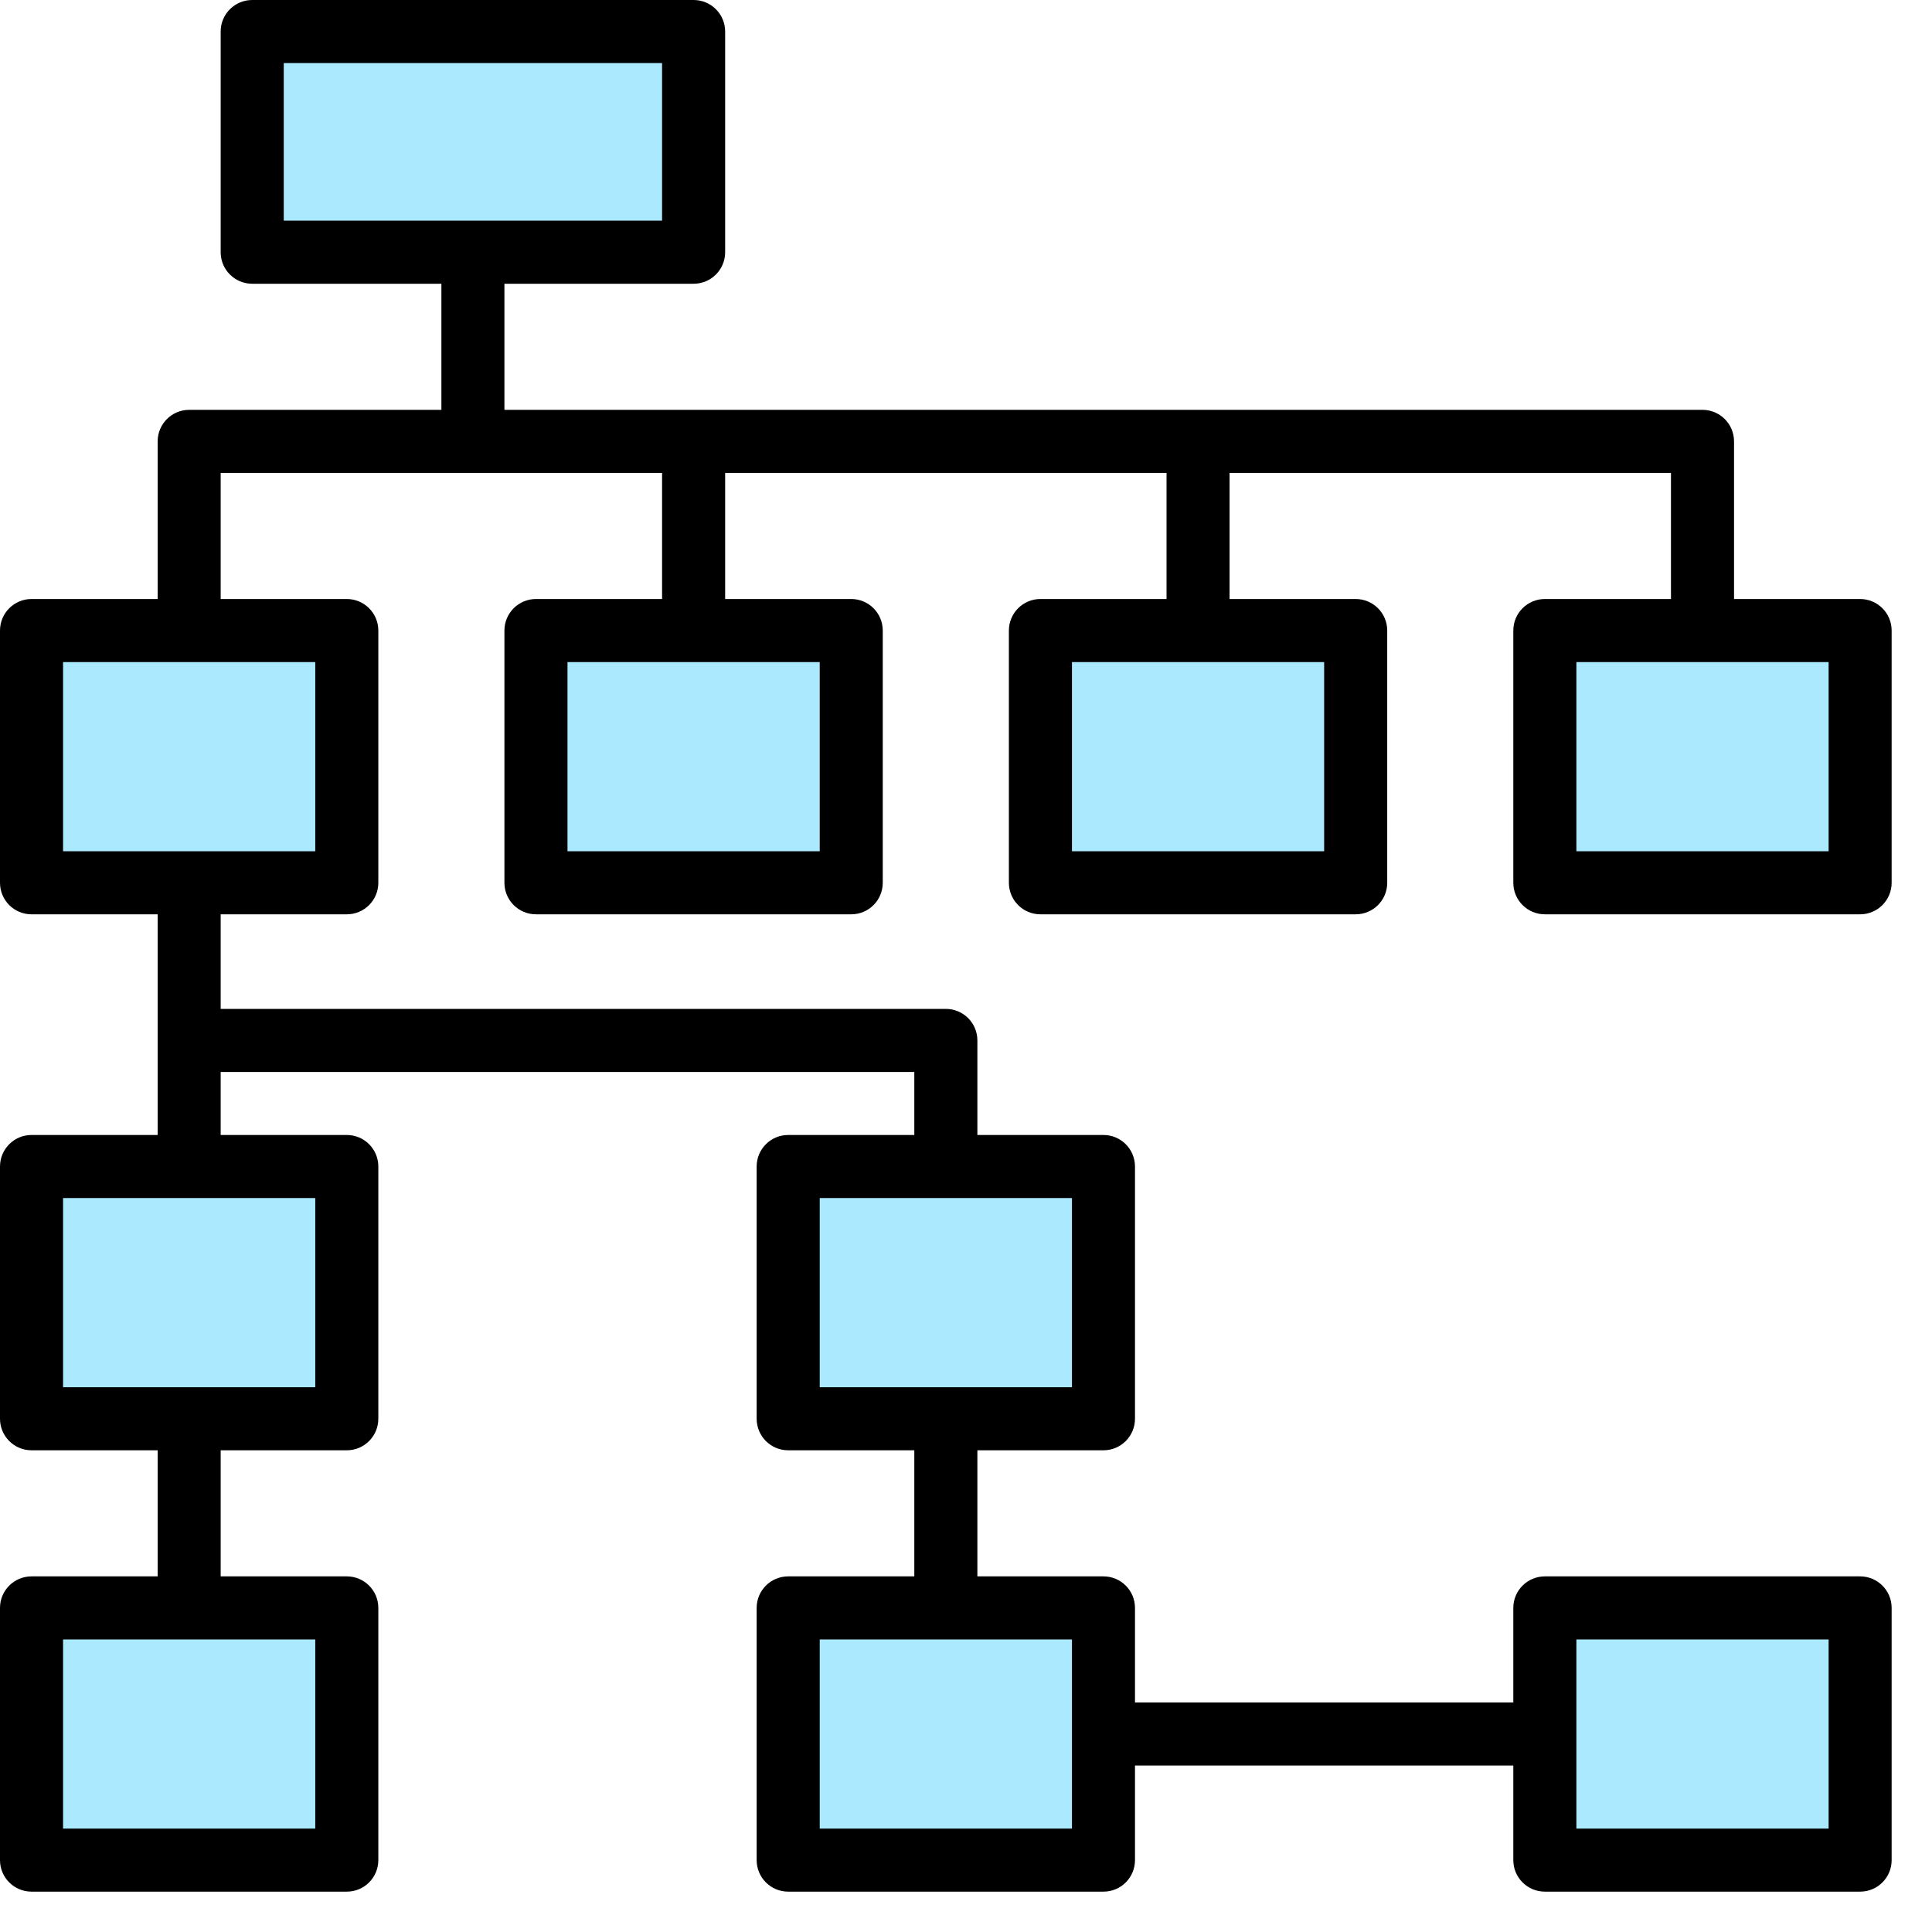 <svg width="45" height="45" viewBox="0 0 45 45" fill="none" xmlns="http://www.w3.org/2000/svg">
<path d="M8.078 20.563V14.688H4.406H0.734V20.563H4.406H8.078Z" fill="#ABE9FE"/>
<path d="M19.828 14.688H16.156H12.484V20.563H19.828V14.688Z" fill="#ABE9FE"/>
<path d="M8.078 33.047V27.172H4.406H0.734V33.047H4.406H8.078Z" fill="#ABE9FE"/>
<path d="M25.703 27.172H22.031H18.359V33.047H22.031H25.703V27.172Z" fill="#ABE9FE"/>
<path d="M8.078 37.45H4.406H0.734V43.325H8.078V37.45Z" fill="#ABE9FE"/>
<path d="M25.703 40.388V37.45H22.031H18.359V43.325H25.703V40.388Z" fill="#ABE9FE"/>
<path d="M35.984 40.388V43.325H43.328V37.45H35.984V40.388Z" fill="#ABE9FE"/>
<path d="M31.578 14.688H27.906H24.234V20.563H31.578V14.688Z" fill="#ABE9FE"/>
<path d="M35.98 14.688V20.563H43.324V14.688H39.652H35.98Z" fill="#ABE9FE"/>
<path d="M16.156 0.734H5.875V5.875H11.015H16.156V0.734Z" fill="#ABE9FE"/>
<path d="M43.326 13.952H40.389V10.281C40.389 9.875 40.06 9.546 39.654 9.546H11.749V6.609H16.155C16.561 6.609 16.89 6.281 16.89 5.875V0.734C16.89 0.328 16.561 0 16.155 0H5.875C5.469 0 5.14 0.328 5.14 0.734V5.875C5.14 6.281 5.469 6.609 5.875 6.609H10.281V9.546H4.406C4.001 9.546 3.672 9.875 3.672 10.281V13.952H0.734C0.329 13.952 0 14.281 0 14.687V20.561C0 20.968 0.329 21.296 0.734 21.296H3.672V26.436H0.734C0.329 26.436 0 26.764 0 27.171V33.045C0 33.451 0.329 33.78 0.734 33.78H3.672V36.717H0.734C0.329 36.717 0 37.045 0 37.451V43.326C0 43.732 0.329 44.06 0.734 44.06H8.078C8.483 44.06 8.812 43.732 8.812 43.326V37.451C8.812 37.045 8.483 36.717 8.078 36.717H5.14V33.78H8.078C8.483 33.78 8.812 33.451 8.812 33.045V27.171C8.812 26.764 8.483 26.436 8.078 26.436H5.14V24.968H21.296V26.436H18.358C17.953 26.436 17.624 26.764 17.624 27.171V33.045C17.624 33.451 17.953 33.78 18.358 33.78H21.296V36.717H18.358C17.953 36.717 17.624 37.045 17.624 37.451V43.326C17.624 43.732 17.953 44.06 18.358 44.06H25.702C26.107 44.06 26.436 43.732 26.436 43.326V41.123H35.248V43.326C35.248 43.732 35.577 44.06 35.983 44.06H43.326C43.731 44.06 44.06 43.732 44.06 43.326V37.451C44.06 37.045 43.731 36.717 43.326 36.717H35.983C35.577 36.717 35.248 37.045 35.248 37.451V39.654H26.436V37.451C26.436 37.045 26.107 36.717 25.702 36.717H22.765V33.78H25.702C26.107 33.78 26.436 33.451 26.436 33.045V27.171C26.436 26.764 26.107 26.436 25.702 26.436H22.765V24.233C22.765 23.827 22.436 23.499 22.03 23.499H5.14V21.296H8.078C8.483 21.296 8.812 20.968 8.812 20.561V14.687C8.812 14.281 8.483 13.952 8.078 13.952H5.14V11.015H15.421V13.952H12.484C12.078 13.952 11.749 14.281 11.749 14.687V20.561C11.749 20.968 12.078 21.296 12.484 21.296H19.827C20.233 21.296 20.561 20.968 20.561 20.561V14.687C20.561 14.281 20.233 13.952 19.827 13.952H16.89V11.015H27.171V13.952H24.233C23.828 13.952 23.499 14.281 23.499 14.687V20.561C23.499 20.968 23.828 21.296 24.233 21.296H31.577C31.982 21.296 32.311 20.968 32.311 20.561V14.687C32.311 14.281 31.982 13.952 31.577 13.952H28.639V11.015H38.92V13.952H35.983C35.577 13.952 35.248 14.281 35.248 14.687V20.561C35.248 20.968 35.577 21.296 35.983 21.296H43.326C43.731 21.296 44.06 20.968 44.06 20.561V14.687C44.06 14.281 43.731 13.952 43.326 13.952ZM6.609 1.469H15.421V5.14H6.609V1.469ZM7.343 42.592H1.469V38.186H7.343V42.592ZM7.343 32.311H1.469V27.905H7.343V32.311ZM36.717 38.186H42.592V42.592H36.717V38.186ZM24.968 42.592H19.093V38.186H24.968V42.592ZM24.968 32.311H19.093V27.905H24.968V32.311ZM7.343 19.827H1.469V15.421H7.343V19.827ZM19.093 19.827H13.218V15.421H19.093V19.827ZM30.842 19.827H24.968V15.421H30.842V19.827ZM42.592 19.827H36.717V15.421H42.592V19.827Z" fill="black"/>
</svg>
